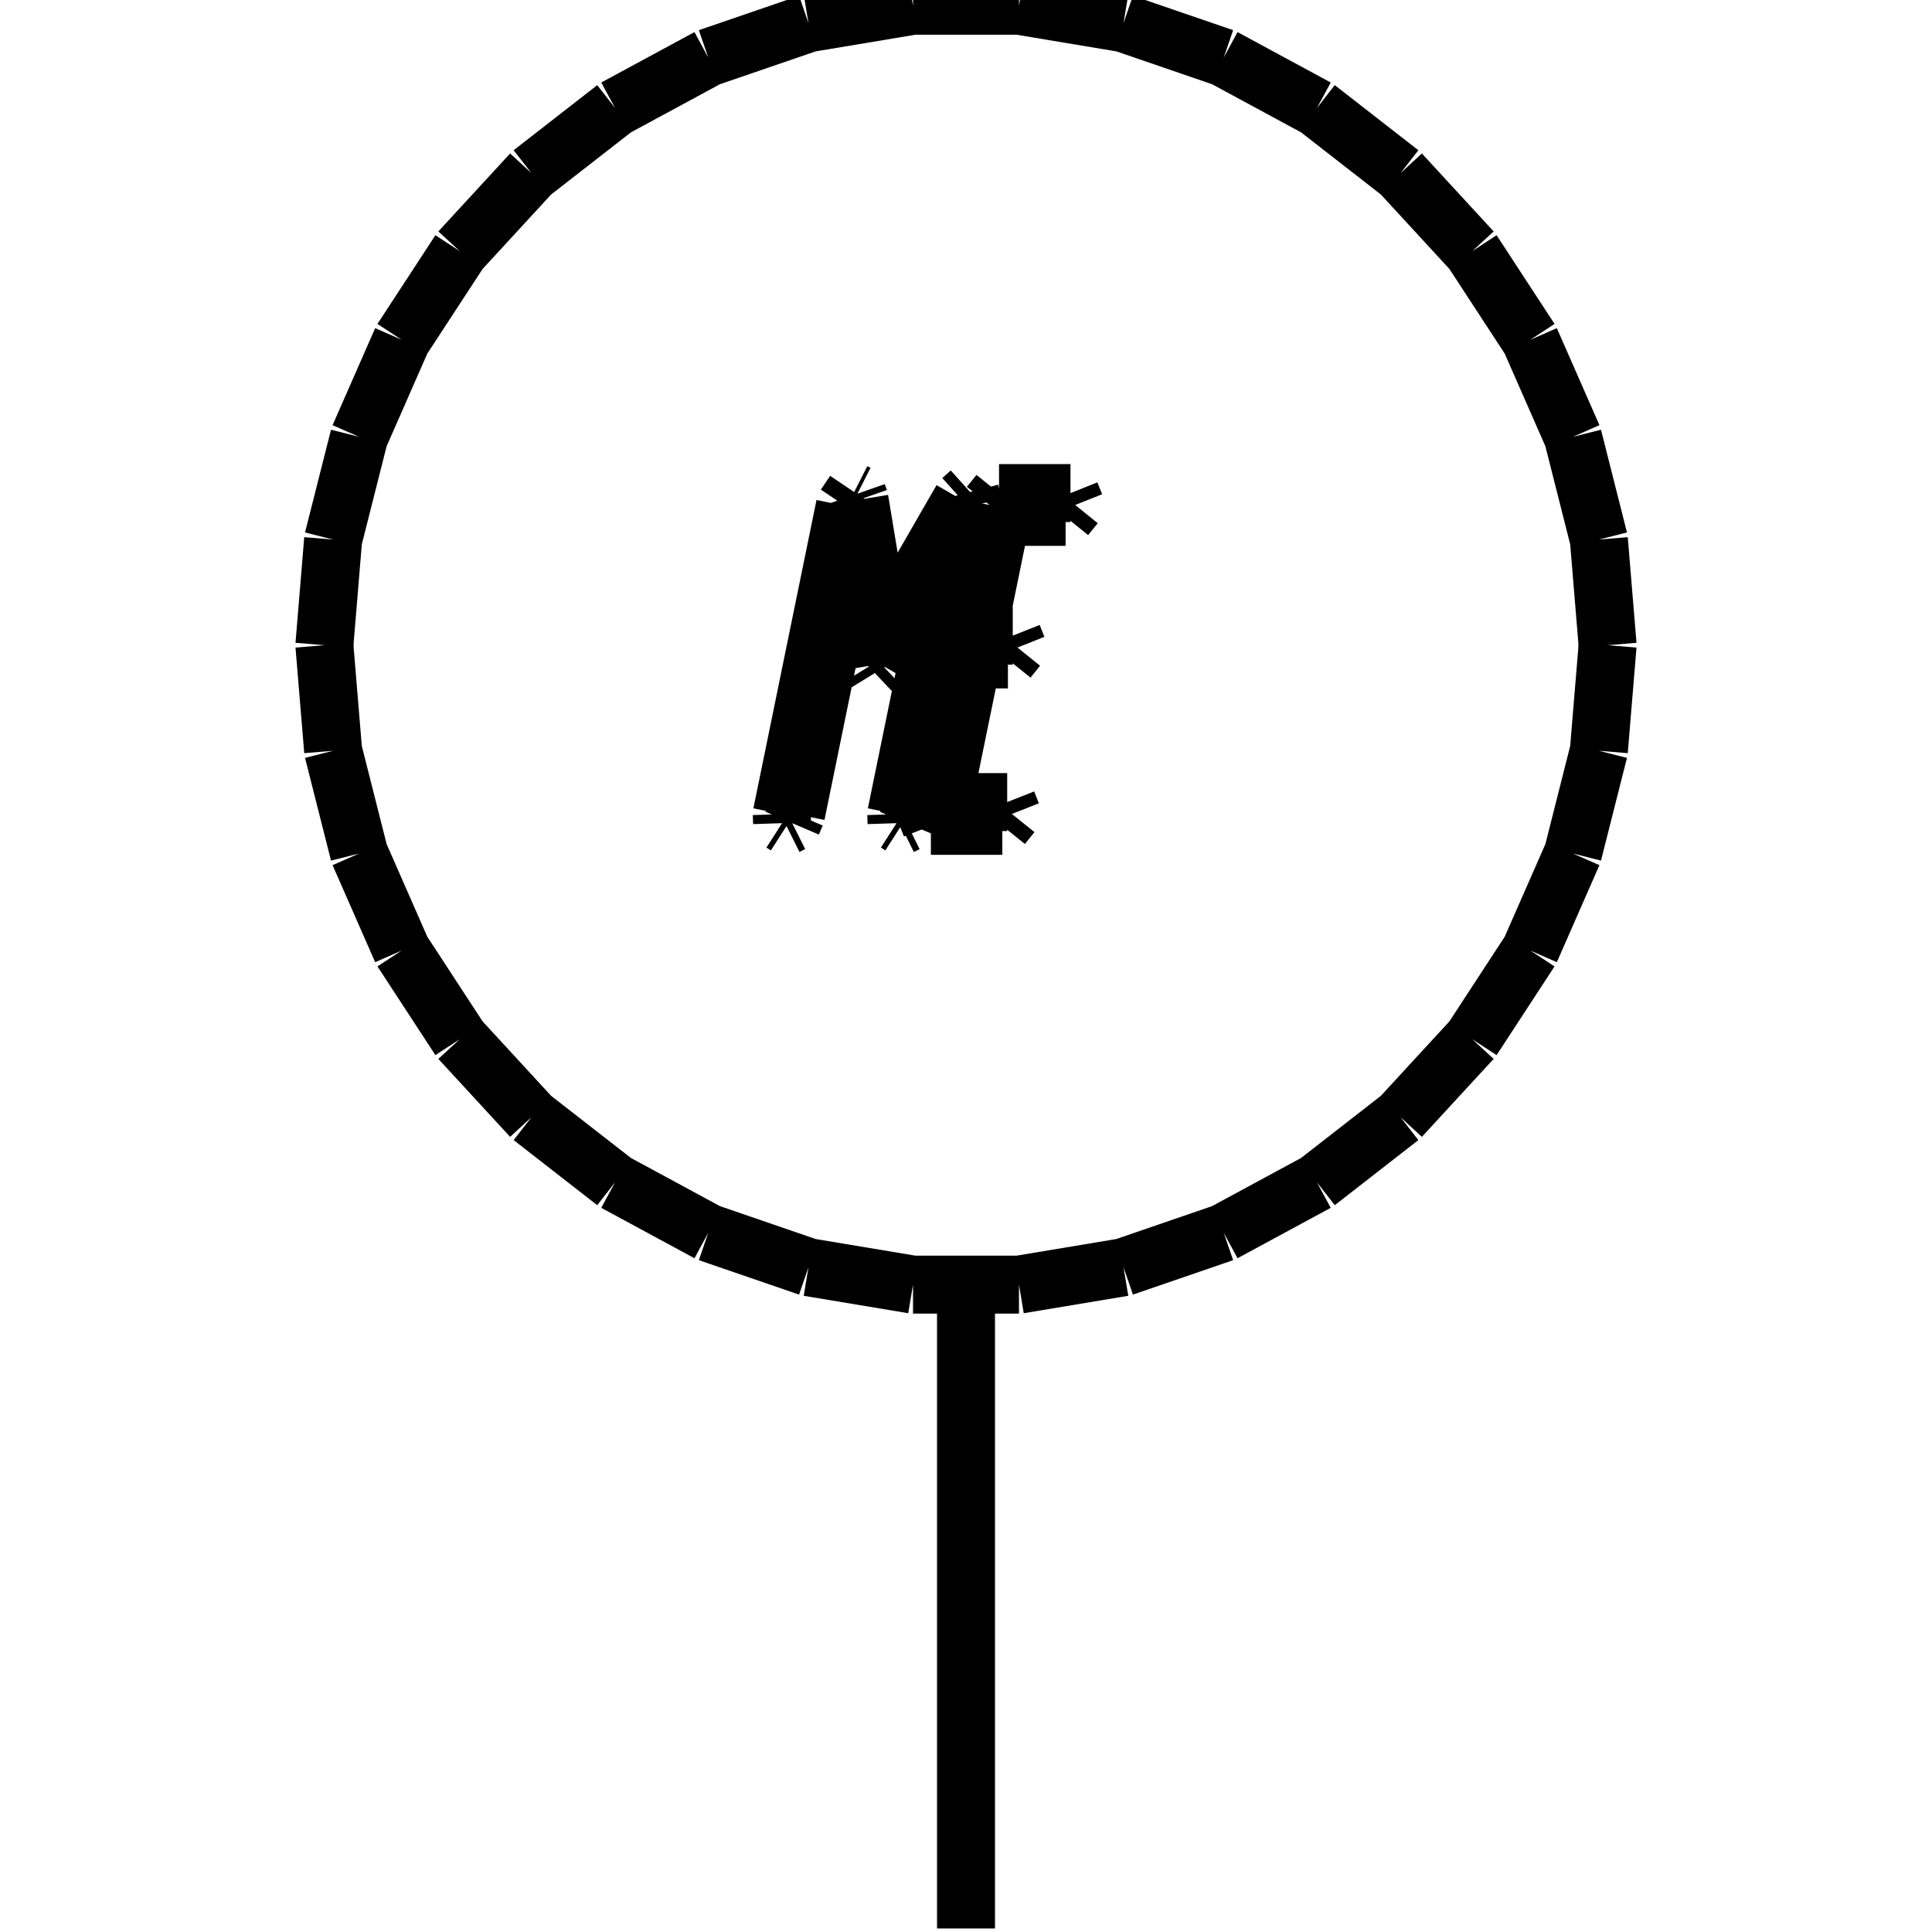 <?xml version="1.0" standalone="no"?><svg xmlns="http://www.w3.org/2000/svg" width="400.000" height="400.000" viewBox="0.0 0.0 400.000 400.000" version="1.1">
  <title>Produce by Acme CAD Converter</title>
  <desc>Produce by Acme CAD Converter</desc>
<g id="0" display="visible">
<g><path d="M200 266.42L200 399.27"
fill="none" stroke="black" stroke-width="12"/>
</g>
<g><path d="M67.16 133.58L68.97 155.44M68.97 155.44L74.35 176.71M74.35 176.71L83.17 196.8M83.17 196.8L95.17 215.17M95.17 215.17L110.03 231.31M110.03 231.31L127.34 244.79M127.34 244.79L146.64 255.23M146.64 255.23L167.39 262.36M167.39 262.36L189.03 265.97M189.03 265.97L210.97 265.97M210.97 265.97L232.61 262.36M232.61 262.36L253.36 255.23M253.36 255.23L272.66 244.79M272.66 244.79L289.97 231.31M289.97 231.31L304.83 215.17M304.83 215.17L316.83 196.8M316.83 196.8L325.65 176.71M325.65 176.71L331.03 155.44M331.03 155.44L332.84 133.58"
fill="none" stroke="black" stroke-width="12"/>
</g>
<g><path d="M332.84 133.58L331.03 111.71M331.03 111.71L325.65 90.44M325.65 90.44L316.83 70.35M316.83 70.35L304.83 51.98M304.83 51.98L289.97 35.84M289.97 35.84L272.66 22.36M272.66 22.36L253.36 11.92M253.36 11.92L232.61 4.8M232.61 4.8L210.97 1.19M210.97 1.19L189.03 1.19M189.03 1.19L167.39 4.8M167.39 4.8L146.64 11.92M146.64 11.92L127.34 22.36M127.34 22.36L110.03 35.84M110.03 35.84L95.17 51.98M95.17 51.98L83.17 70.35M83.17 70.35L74.35 90.44M74.35 90.44L68.97 111.71M68.97 111.71L67.16 133.58"
fill="none" stroke="black" stroke-width="12"/>
</g>
<g><path d="M188.52 168.56L187.73 170.43M187.73 170.43L186.54 171.02M186.54 171.02L185.62 170.43M185.62 170.43L185.56 168.56M185.56 168.56L196.86 113.38M196.86 113.38L182.75 137.82M182.75 137.82L181.13 139.35M181.13 139.35L180.19 137.82M180.19 137.82L176.11 113.43M176.11 113.43L164.82 168.56M164.82 168.56L164.02 170.43M164.02 170.43L162.84 171.02M162.84 171.02L161.92 170.43M161.92 170.43L161.86 168.56M161.86 168.56L174.93 104.72M174.93 104.72L176.85 101.87M176.85 101.87L177.52 102.21M177.52 102.21L177.95 103.44M177.95 103.44L182.67 131.96M182.67 131.96L199.1 103.44M199.1 103.44L200.85 101.87M200.85 101.87L201.6 104.72M201.6 104.72L188.52 168.56"
fill="none" stroke="black" stroke-width="12"/>
</g>
<g><path d="M201.27 136.53L195.22 166.06M195.22 166.06L208.53 166.06M208.53 166.06L209.5 168.52M209.5 168.52L207.52 170.98M207.52 170.98L192.73 170.98M192.73 170.98L191.76 168.52M191.76 168.52L204.86 104.55M204.86 104.55L206.84 102.09M206.84 102.09L221.63 102.09M221.63 102.09L222.61 104.55M222.61 104.55L220.62 107.01M220.62 107.01L207.32 107.01M207.32 107.01L202.28 131.61M202.28 131.61L209.68 131.61M209.68 131.61L210.66 134.07M210.66 134.07L208.68 136.53M208.68 136.53L201.27 136.53"
fill="none" stroke="black" stroke-width="12"/>
</g>
</g>
</svg>
